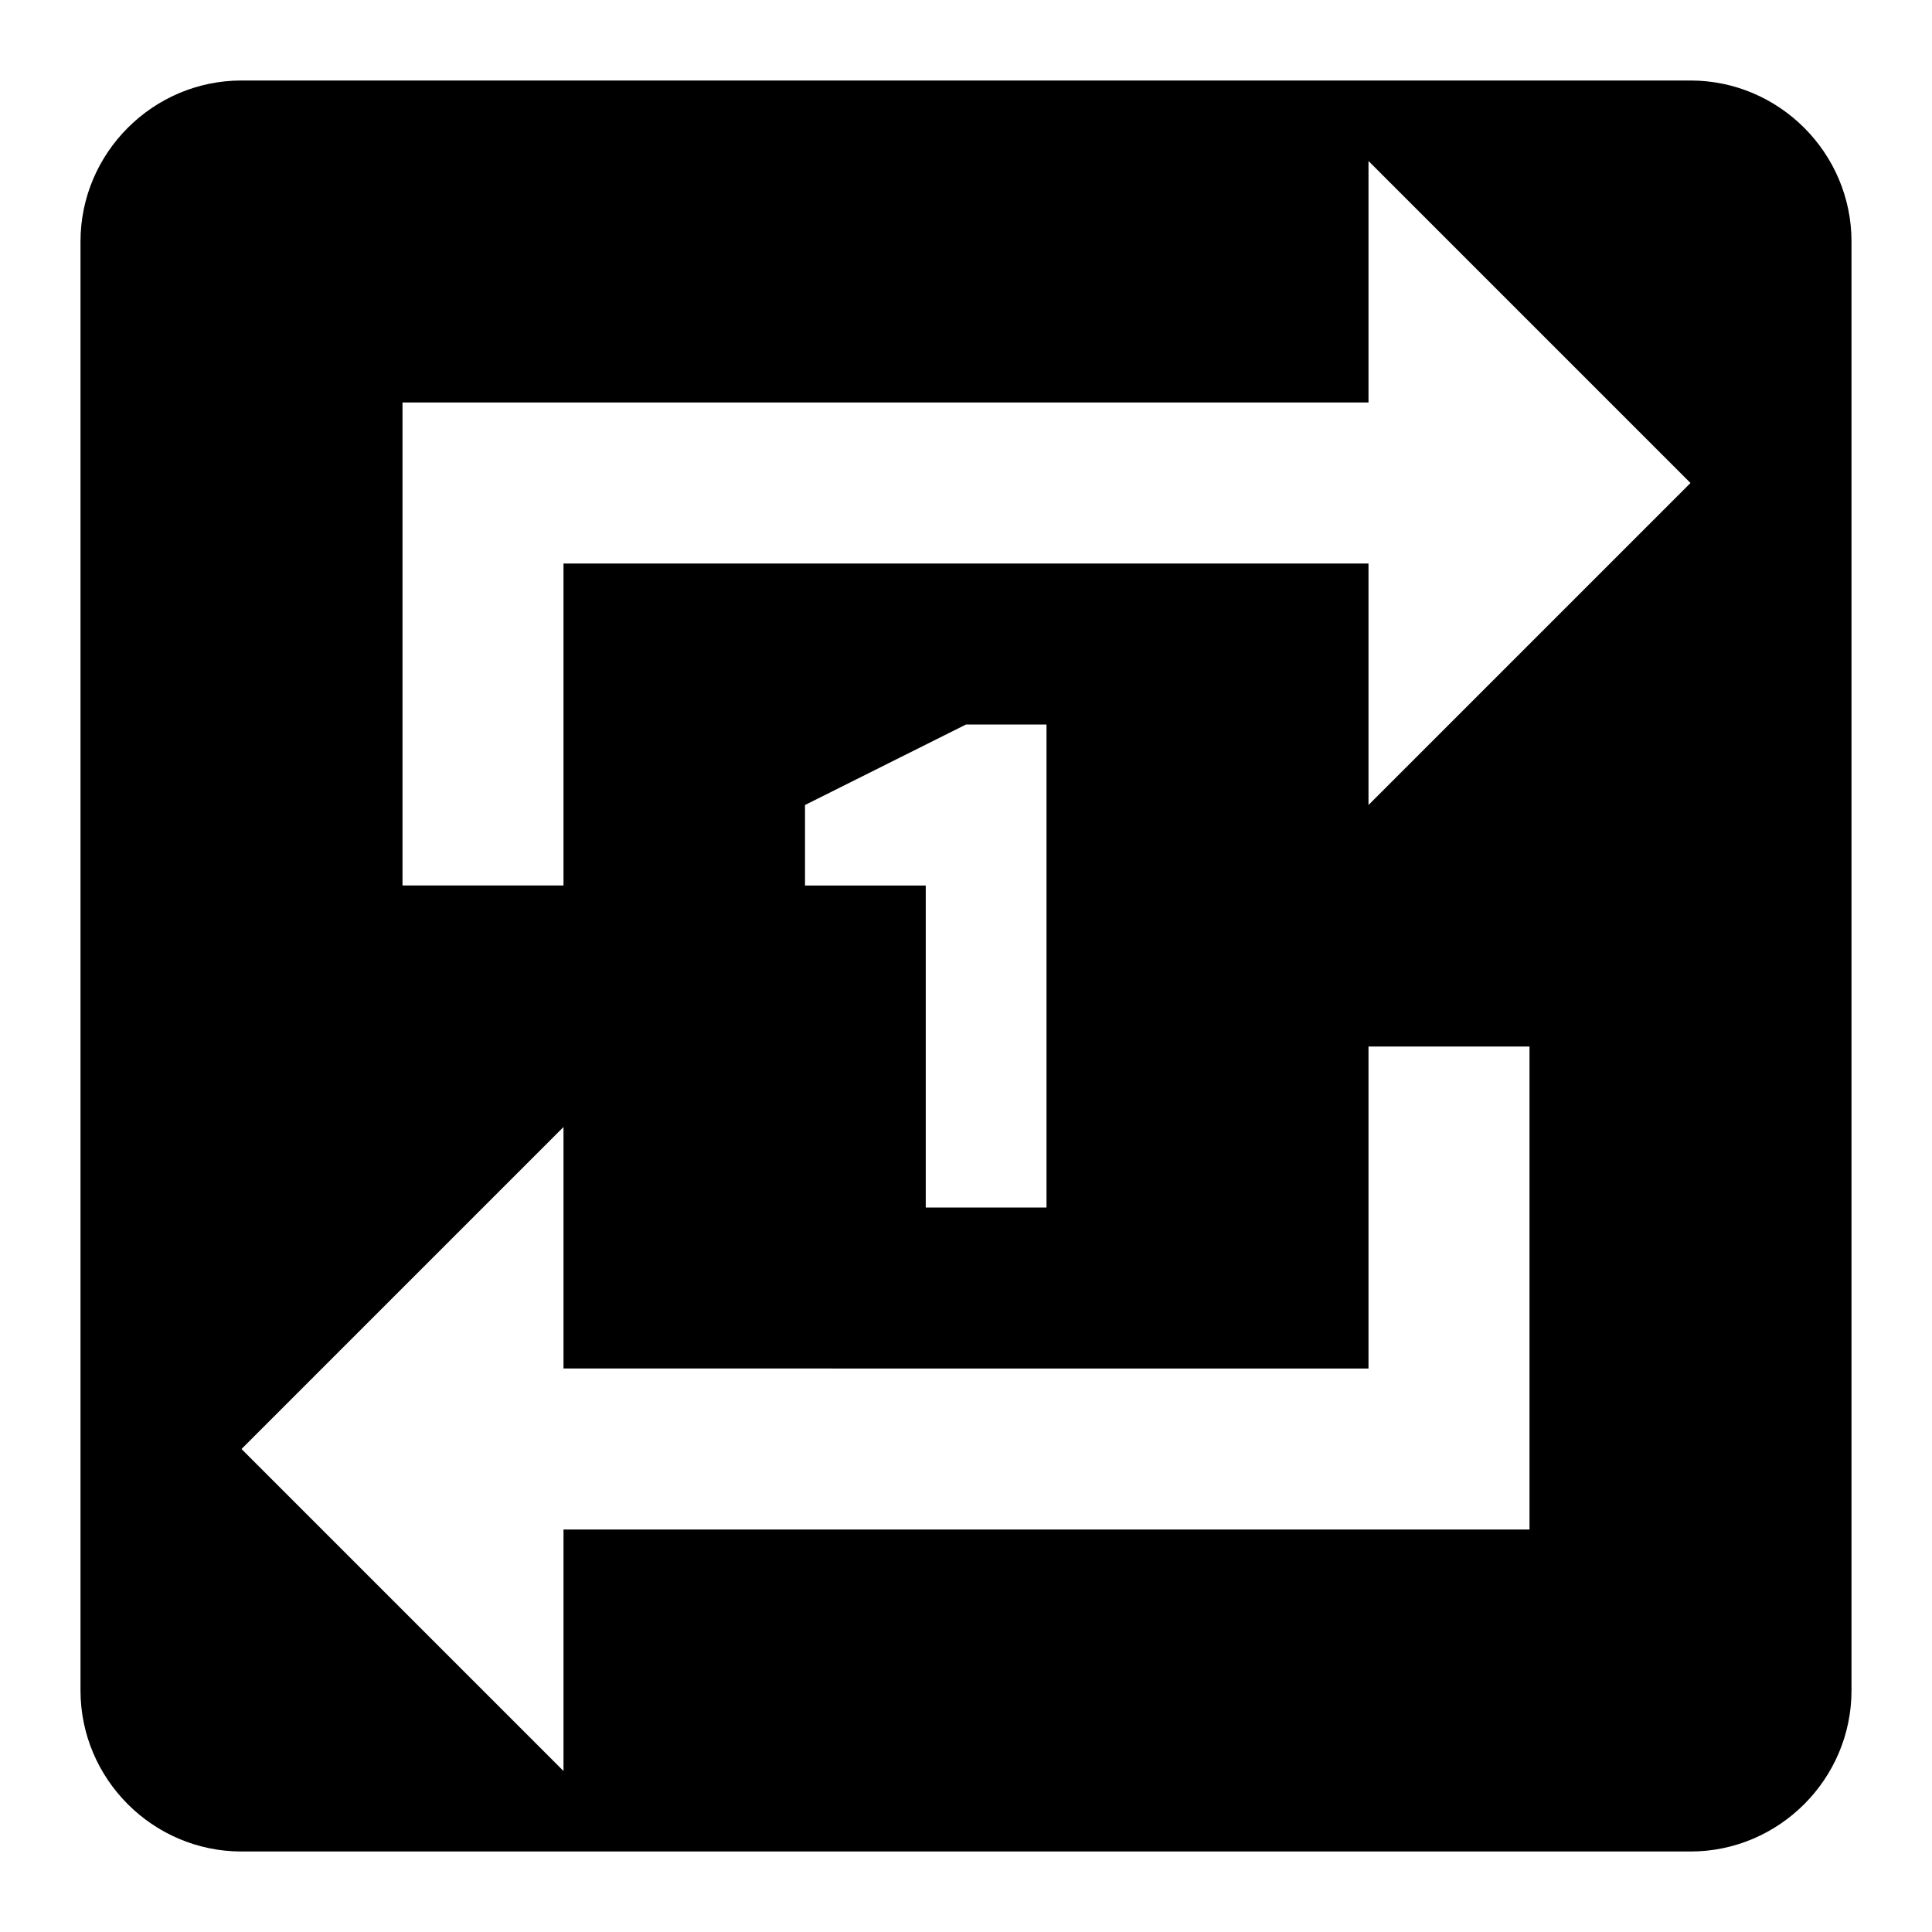 <svg xmlns="http://www.w3.org/2000/svg" width="3em" height="3em" viewBox="0 0 24 24"><path fill="currentColor" fill-rule="evenodd" d="M21 1H3c-1.1 0-2 .9-2 2v18c0 1.1.9 2 2 2h18c1.1 0 2-.9 2-2V3c0-1.1-.9-2-2-2M7 7h10v3l4-4l-4-4v3H5v6h2zm10 10H7v-3l-4 4l4 4v-3h12v-6h-2zm-4-2V9h-1l-2 1v1h1.5v4z"/></svg>